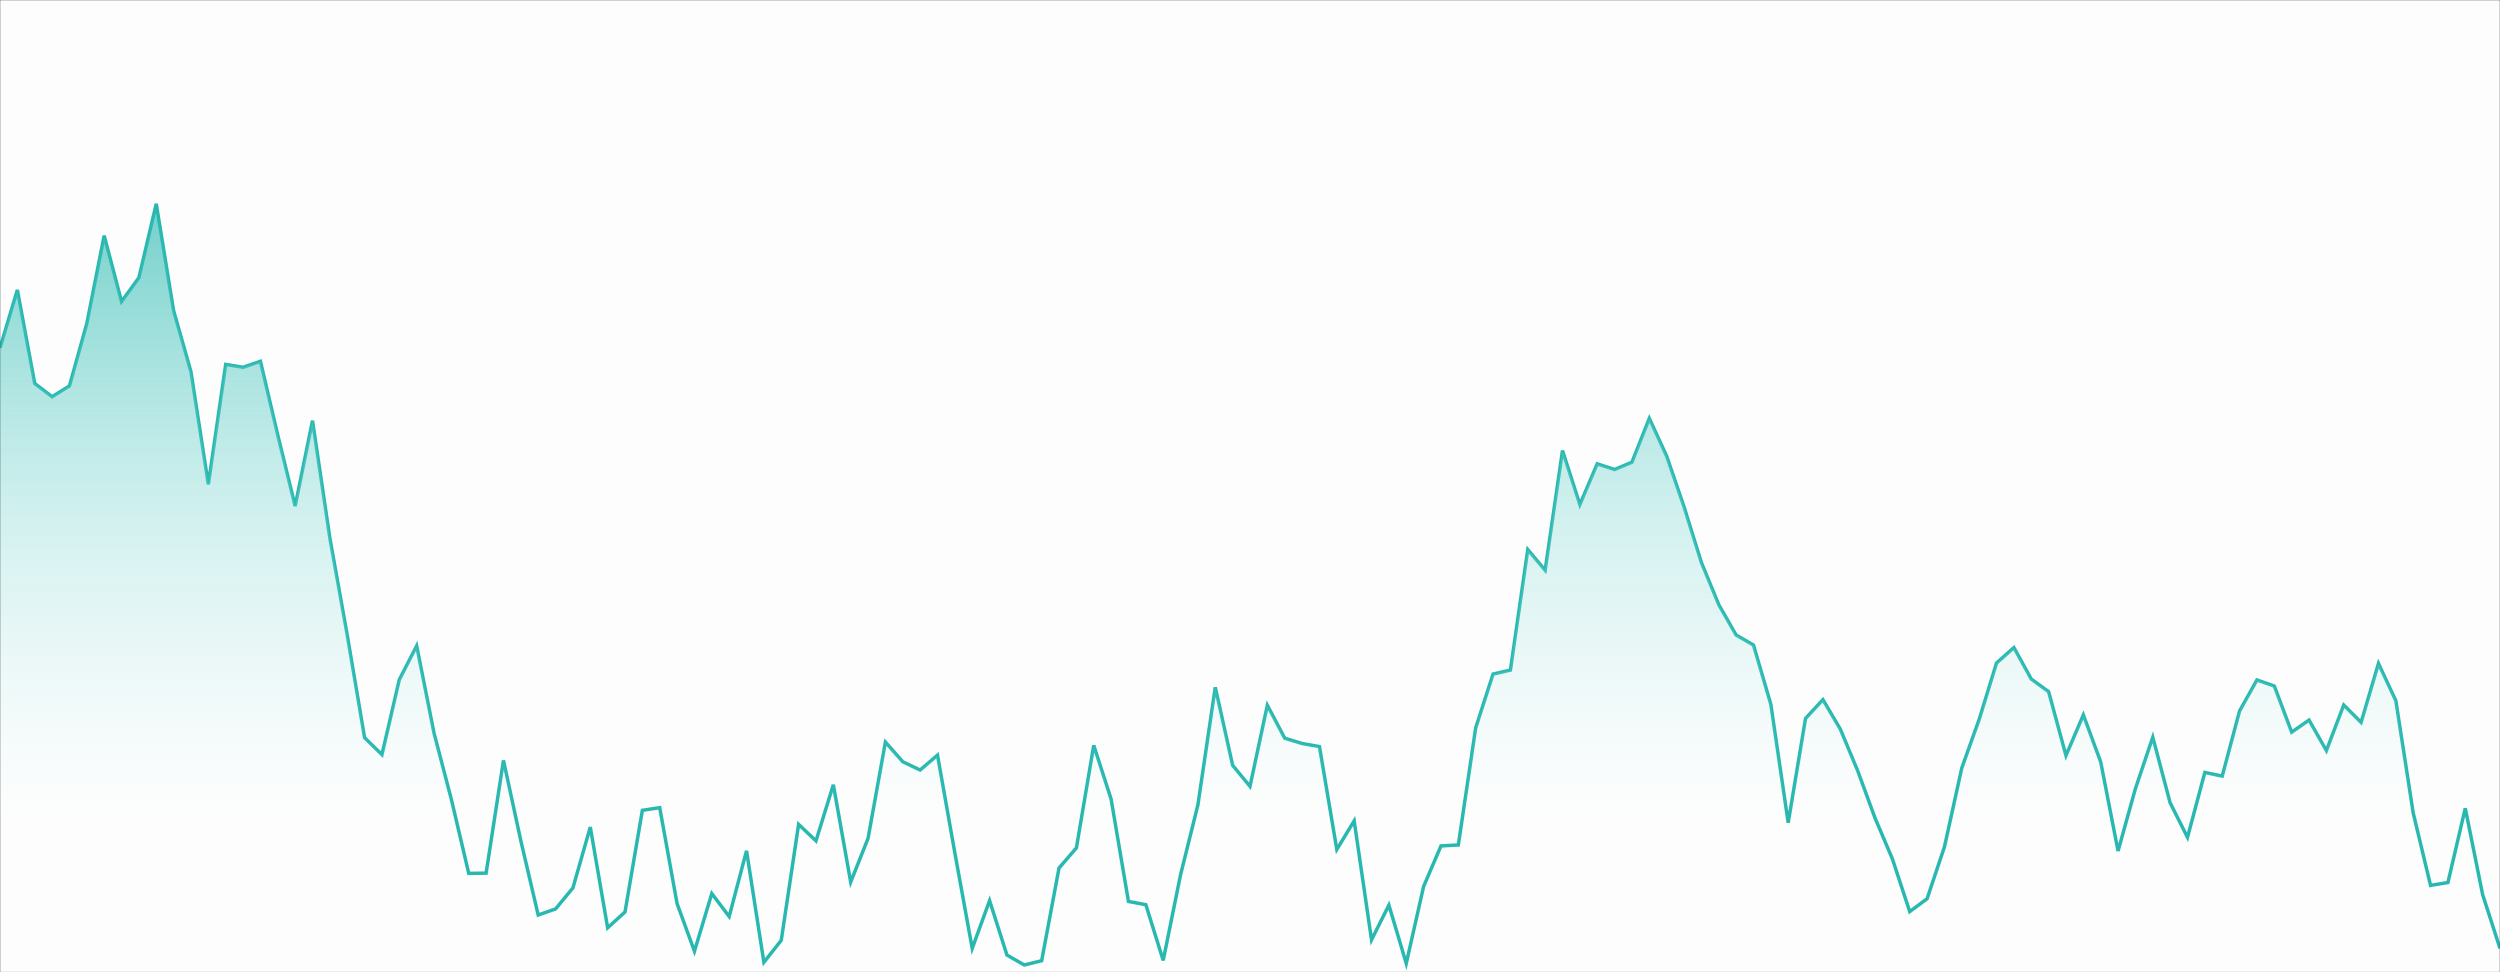 <svg xmlns="http://www.w3.org/2000/svg" version="1.1" xmlns:xlink="http://www.w3.org/1999/xlink" xmlns:svgjs="http://svgjs.dev/svgjs" width="1440" height="560" preserveAspectRatio="none" viewBox="0 0 1440 560"><rect x="0" y="0" width="1440" height="560" fill="#333333" stroke="none"/><g mask="url(&quot;#SvgjsMask1004&quot;)" fill="none"><rect width="1440" height="560" x="0" y="0" fill="rgba(254, 254, 254, 0.996)"></rect><path d="M0 200.43L10 167.01L20 220.87L30 228.52L40 222.28L50 186.37L60 135.71L70 173.67L80 159.95L90 117.38L100 178.96L110 214.16L120 278.99L130 209.91L140 211.55L150 208.11L160 250.66L170 291.52L180 242.32L190 309.96L200 365.79L210 424.92L220 434.68L230 391.5L240 372.04L250 422.31L260 460.52L270 503.06L280 502.93L290 438L300 484.27L310 527.04L320 523.54L330 511.44L340 476.42L350 534.4L360 525.3L370 466.75L380 465.21L390 520.5L400 547.9L410 514.67L420 527.92L430 490.07L440 554.29L450 541.61L460 474.83L470 484.34L480 452.03L490 508.08L500 482.88L510 427.44L520 438.78L530 443.53L540 434.96L550 491.32L560 546.27L570 518.75L580 550.11L590 555.83L600 553.37L610 499.97L620 488.4L630 429.32L640 460.32L650 519.24L660 521.1L670 553.19L680 503.88L690 463.59L700 395.9L710 440.85L720 452.96L730 406.24L740 425.2L750 428.26L760 430.04L770 489.3L780 472.81L790 541.35L800 521.34L810 554.94L820 510.61L830 487.25L840 486.7L850 419.27L860 388.27L870 385.96L880 316.55L890 328.47L900 259.52L910 290.64L920 267.17L930 270.44L940 266.24L950 241.01L960 262.75L970 291.94L980 324.05L990 348.29L1000 365.78L1010 371.56L1020 405.73L1030 473.87L1040 413.81L1050 403.01L1060 419.96L1070 443.92L1080 471.13L1090 494.67L1100 525.08L1110 517.68L1120 487.79L1130 442.36L1140 414.4L1150 381.92L1160 373.02L1170 391.14L1180 398.41L1190 435.24L1200 411.81L1210 438.89L1220 490.16L1230 454.25L1240 424.68L1250 462.45L1260 482.29L1270 444.92L1280 447.05L1290 409.52L1300 391.66L1310 395.17L1320 421.74L1330 414.78L1340 432.35L1350 406.12L1360 416.12L1370 382.18L1380 403.64L1390 468.25L1400 509.98L1410 508.34L1420 465.57L1430 515.3L1440 546.28" stroke="rgba(40, 184, 176, 1)" stroke-width="2"></path><path d="M0 200.43L10 167.01L20 220.87L30 228.52L40 222.28L50 186.37L60 135.71L70 173.67L80 159.95L90 117.38L100 178.96L110 214.16L120 278.99L130 209.91L140 211.55L150 208.11L160 250.66L170 291.52L180 242.32L190 309.96L200 365.79L210 424.92L220 434.68L230 391.5L240 372.04L250 422.31L260 460.52L270 503.06L280 502.93L290 438L300 484.27L310 527.04L320 523.54L330 511.44L340 476.42L350 534.4L360 525.3L370 466.75L380 465.21L390 520.5L400 547.9L410 514.67L420 527.92L430 490.07L440 554.29L450 541.61L460 474.83L470 484.34L480 452.03L490 508.08L500 482.88L510 427.44L520 438.78L530 443.53L540 434.96L550 491.32L560 546.27L570 518.75L580 550.11L590 555.83L600 553.37L610 499.97L620 488.4L630 429.32L640 460.32L650 519.24L660 521.1L670 553.19L680 503.88L690 463.59L700 395.9L710 440.85L720 452.96L730 406.24L740 425.2L750 428.26L760 430.04L770 489.3L780 472.81L790 541.35L800 521.34L810 554.94L820 510.61L830 487.25L840 486.7L850 419.27L860 388.27L870 385.96L880 316.55L890 328.47L900 259.52L910 290.64L920 267.17L930 270.44L940 266.24L950 241.01L960 262.75L970 291.94L980 324.05L990 348.29L1000 365.78L1010 371.56L1020 405.73L1030 473.87L1040 413.81L1050 403.01L1060 419.96L1070 443.92L1080 471.13L1090 494.67L1100 525.08L1110 517.68L1120 487.79L1130 442.36L1140 414.4L1150 381.92L1160 373.02L1170 391.14L1180 398.41L1190 435.24L1200 411.81L1210 438.89L1220 490.16L1230 454.25L1240 424.68L1250 462.45L1260 482.29L1270 444.92L1280 447.05L1290 409.52L1300 391.66L1310 395.17L1320 421.74L1330 414.78L1340 432.35L1350 406.12L1360 416.12L1370 382.18L1380 403.64L1390 468.25L1400 509.98L1410 508.34L1420 465.57L1430 515.3L1440 546.28L1440 560L0 560z" fill="url(&quot;#SvgjsLinearGradient1005&quot;)"></path></g><defs><mask id="SvgjsMask1004"><rect width="1440" height="560" fill="#ffffff"></rect></mask><linearGradient x1="50%" y1="0%" x2="50%" y2="100%" id="SvgjsLinearGradient1005"><stop stop-opacity="0.65" stop-color="rgba(40, 184, 176, 1)" offset="0"></stop><stop stop-opacity="0" stop-color="#b6efec" offset="0.8"></stop></linearGradient></defs></svg>